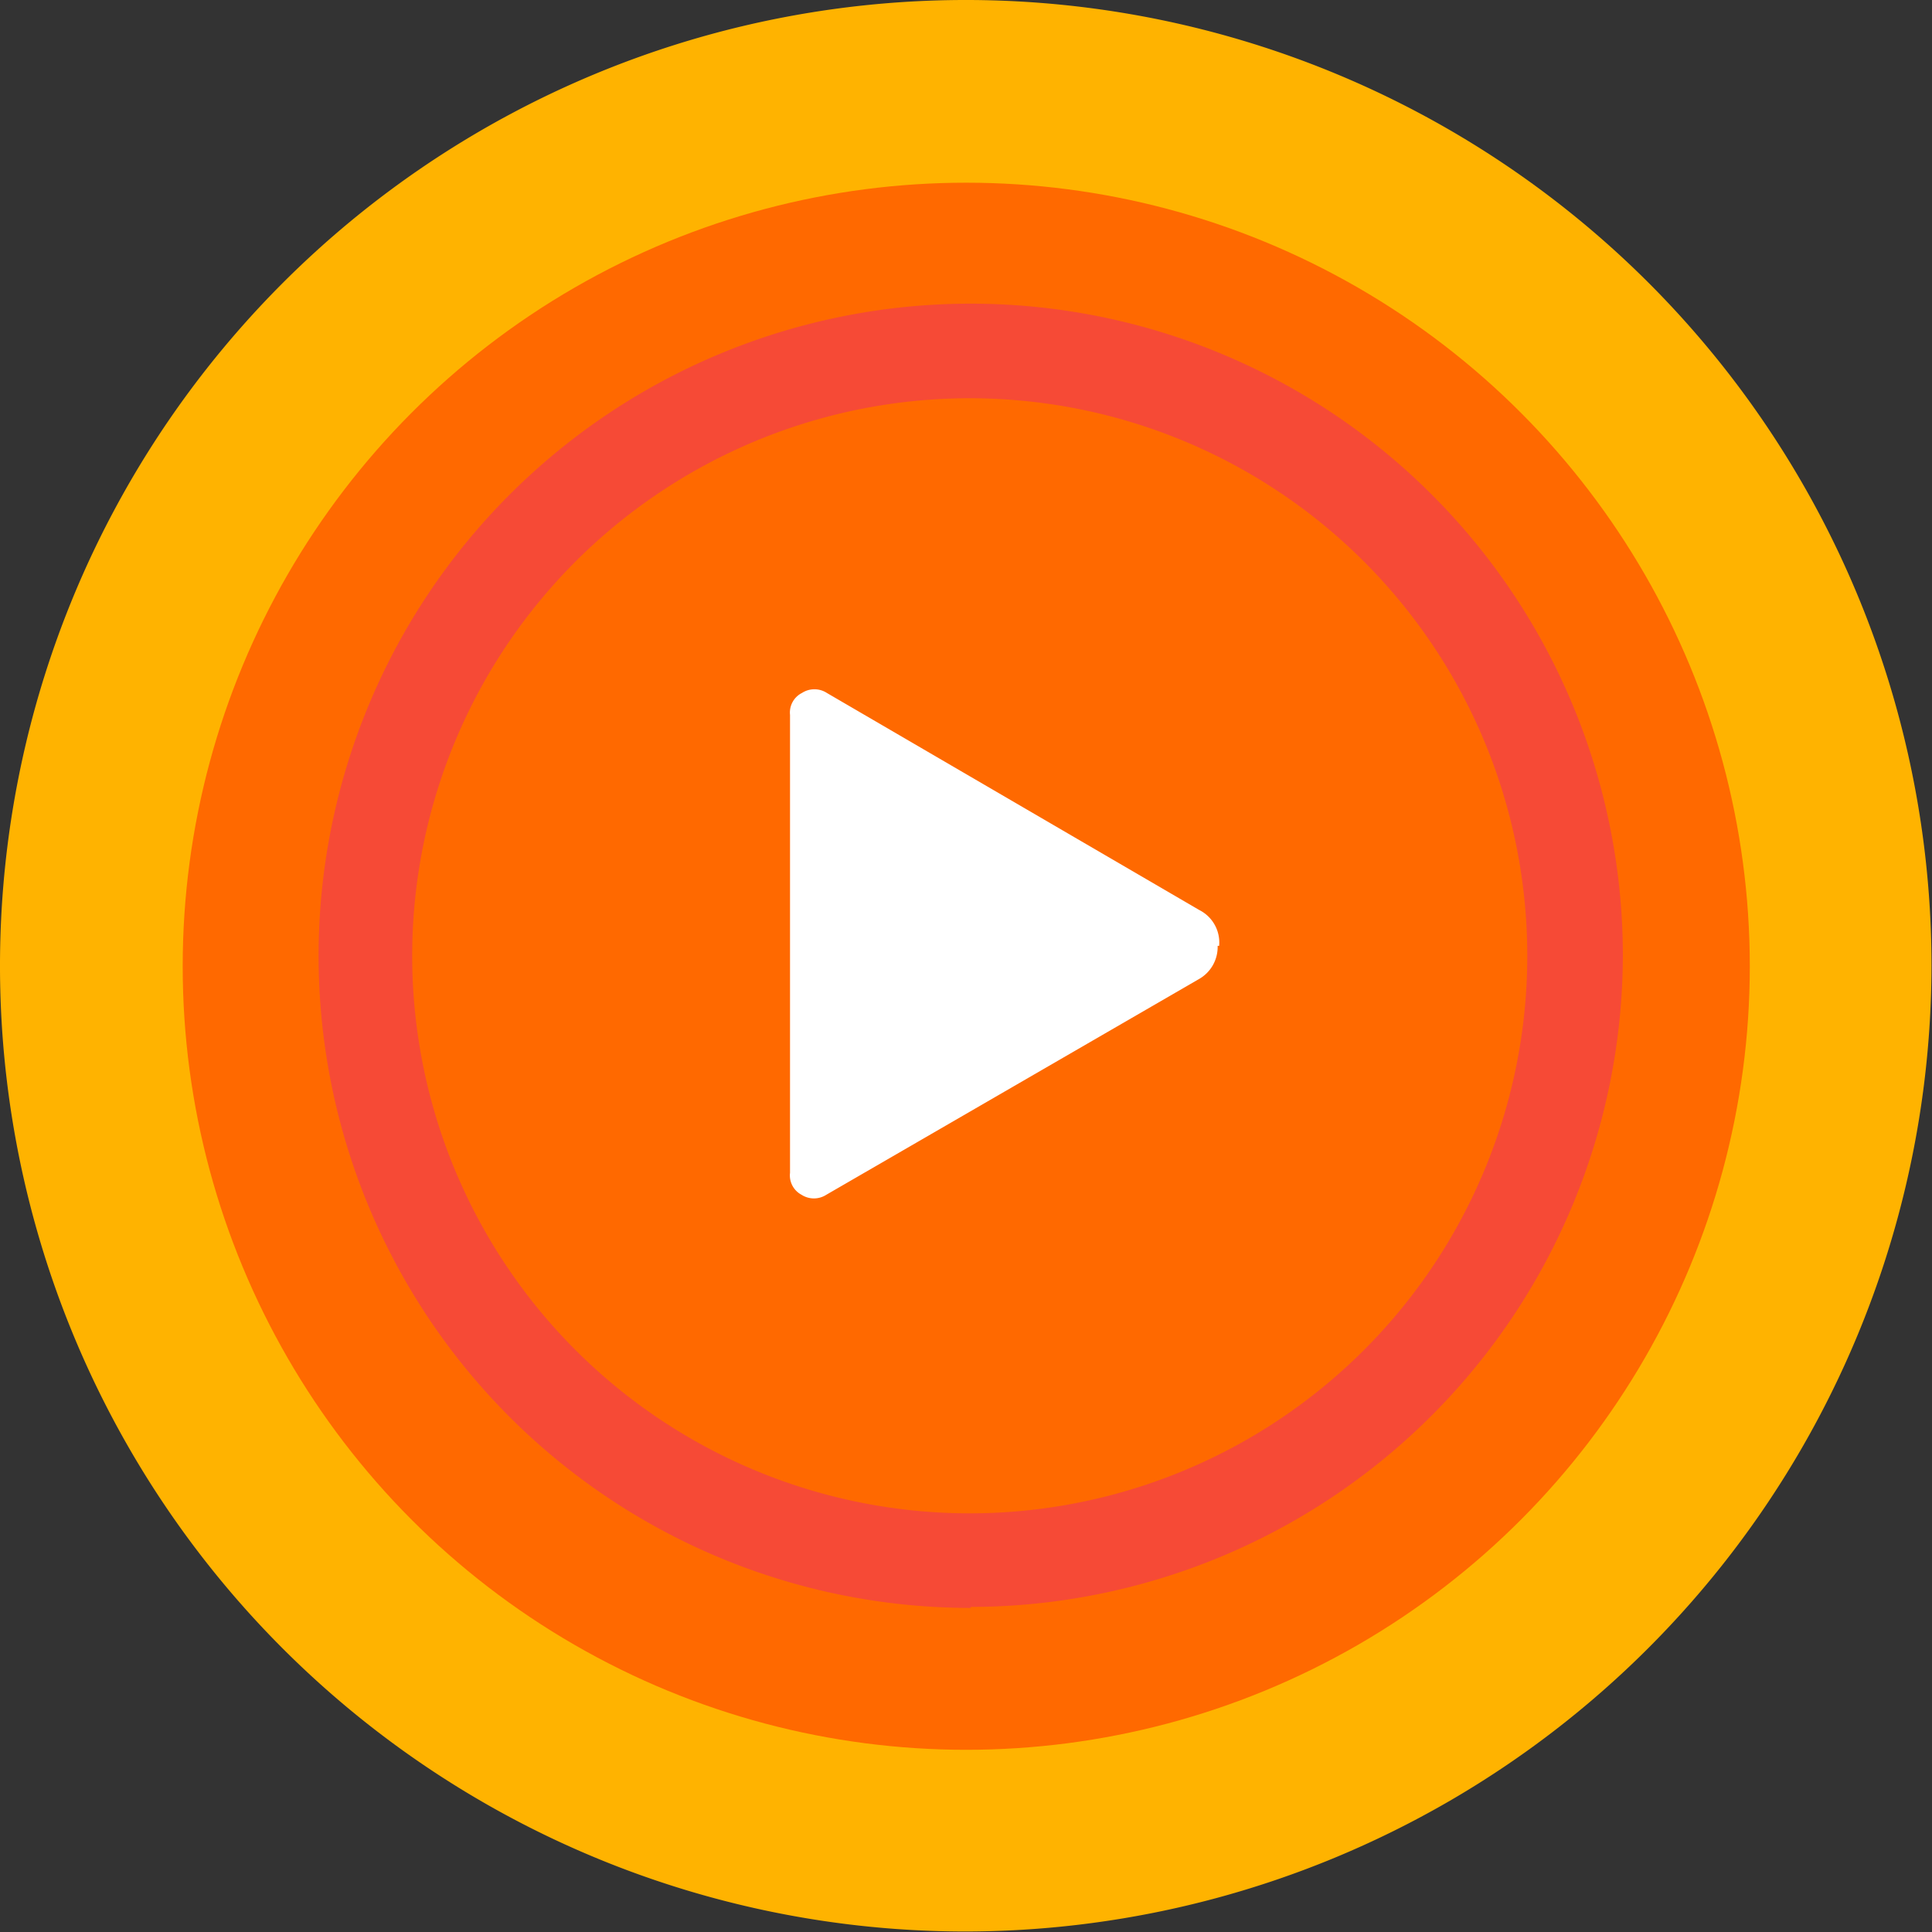 <svg xmlns='http://www.w3.org/2000/svg' viewBox='0 0 38.81 38.81'><rect x="0" y="0" width="38.81" height="38.81" fill="#333333" stroke="none"/><defs><style>.cls-1{fill:#fff;}.cls-2{fill:#ffb300;}.cls-3{fill:#ff6900;}.cls-4{fill:#f64a36;}</style></defs><title>Play1</title><g id='Layer_2' data-name='Layer 2'><g id='Layer_4' data-name='Layer 4'><circle class='cls-1' cx='19.41' cy='19.41' r='15.74'/><path class='cls-2' d='M19.4 38.8a19.4 19.4 0 1 1 19.4-19.4 19.43 19.43 0 0 1-19.4 19.4zm0-29.44a10 10 0 1 0 10 10 10.06 10.06 0 0 0-10-10z'/><circle class='cls-3' cx='19.41' cy='19.41' r='15.74'/><path class='cls-4' d='M19.5 32.3a13.1 13.1 0 1 1 13.1-13.12 13.12 13.12 0 0 1-13.1 13.1zm0-24.3a11.2 11.2 0 1 0 11.18 11.18A11.2 11.2 0 0 0 19.48 8z'/><path class='cls-1' d='M24.46 19a.74.74 0 0 1-.38.67L16.6 24a.46.46 0 0 1-.5 0 .44.44 0 0 1-.23-.44v-9.2a.44.44 0 0 1 .24-.44.46.46 0 0 1 .5 0l7.48 4.36a.73.73 0 0 1 .4.72z'/></g></g></svg>